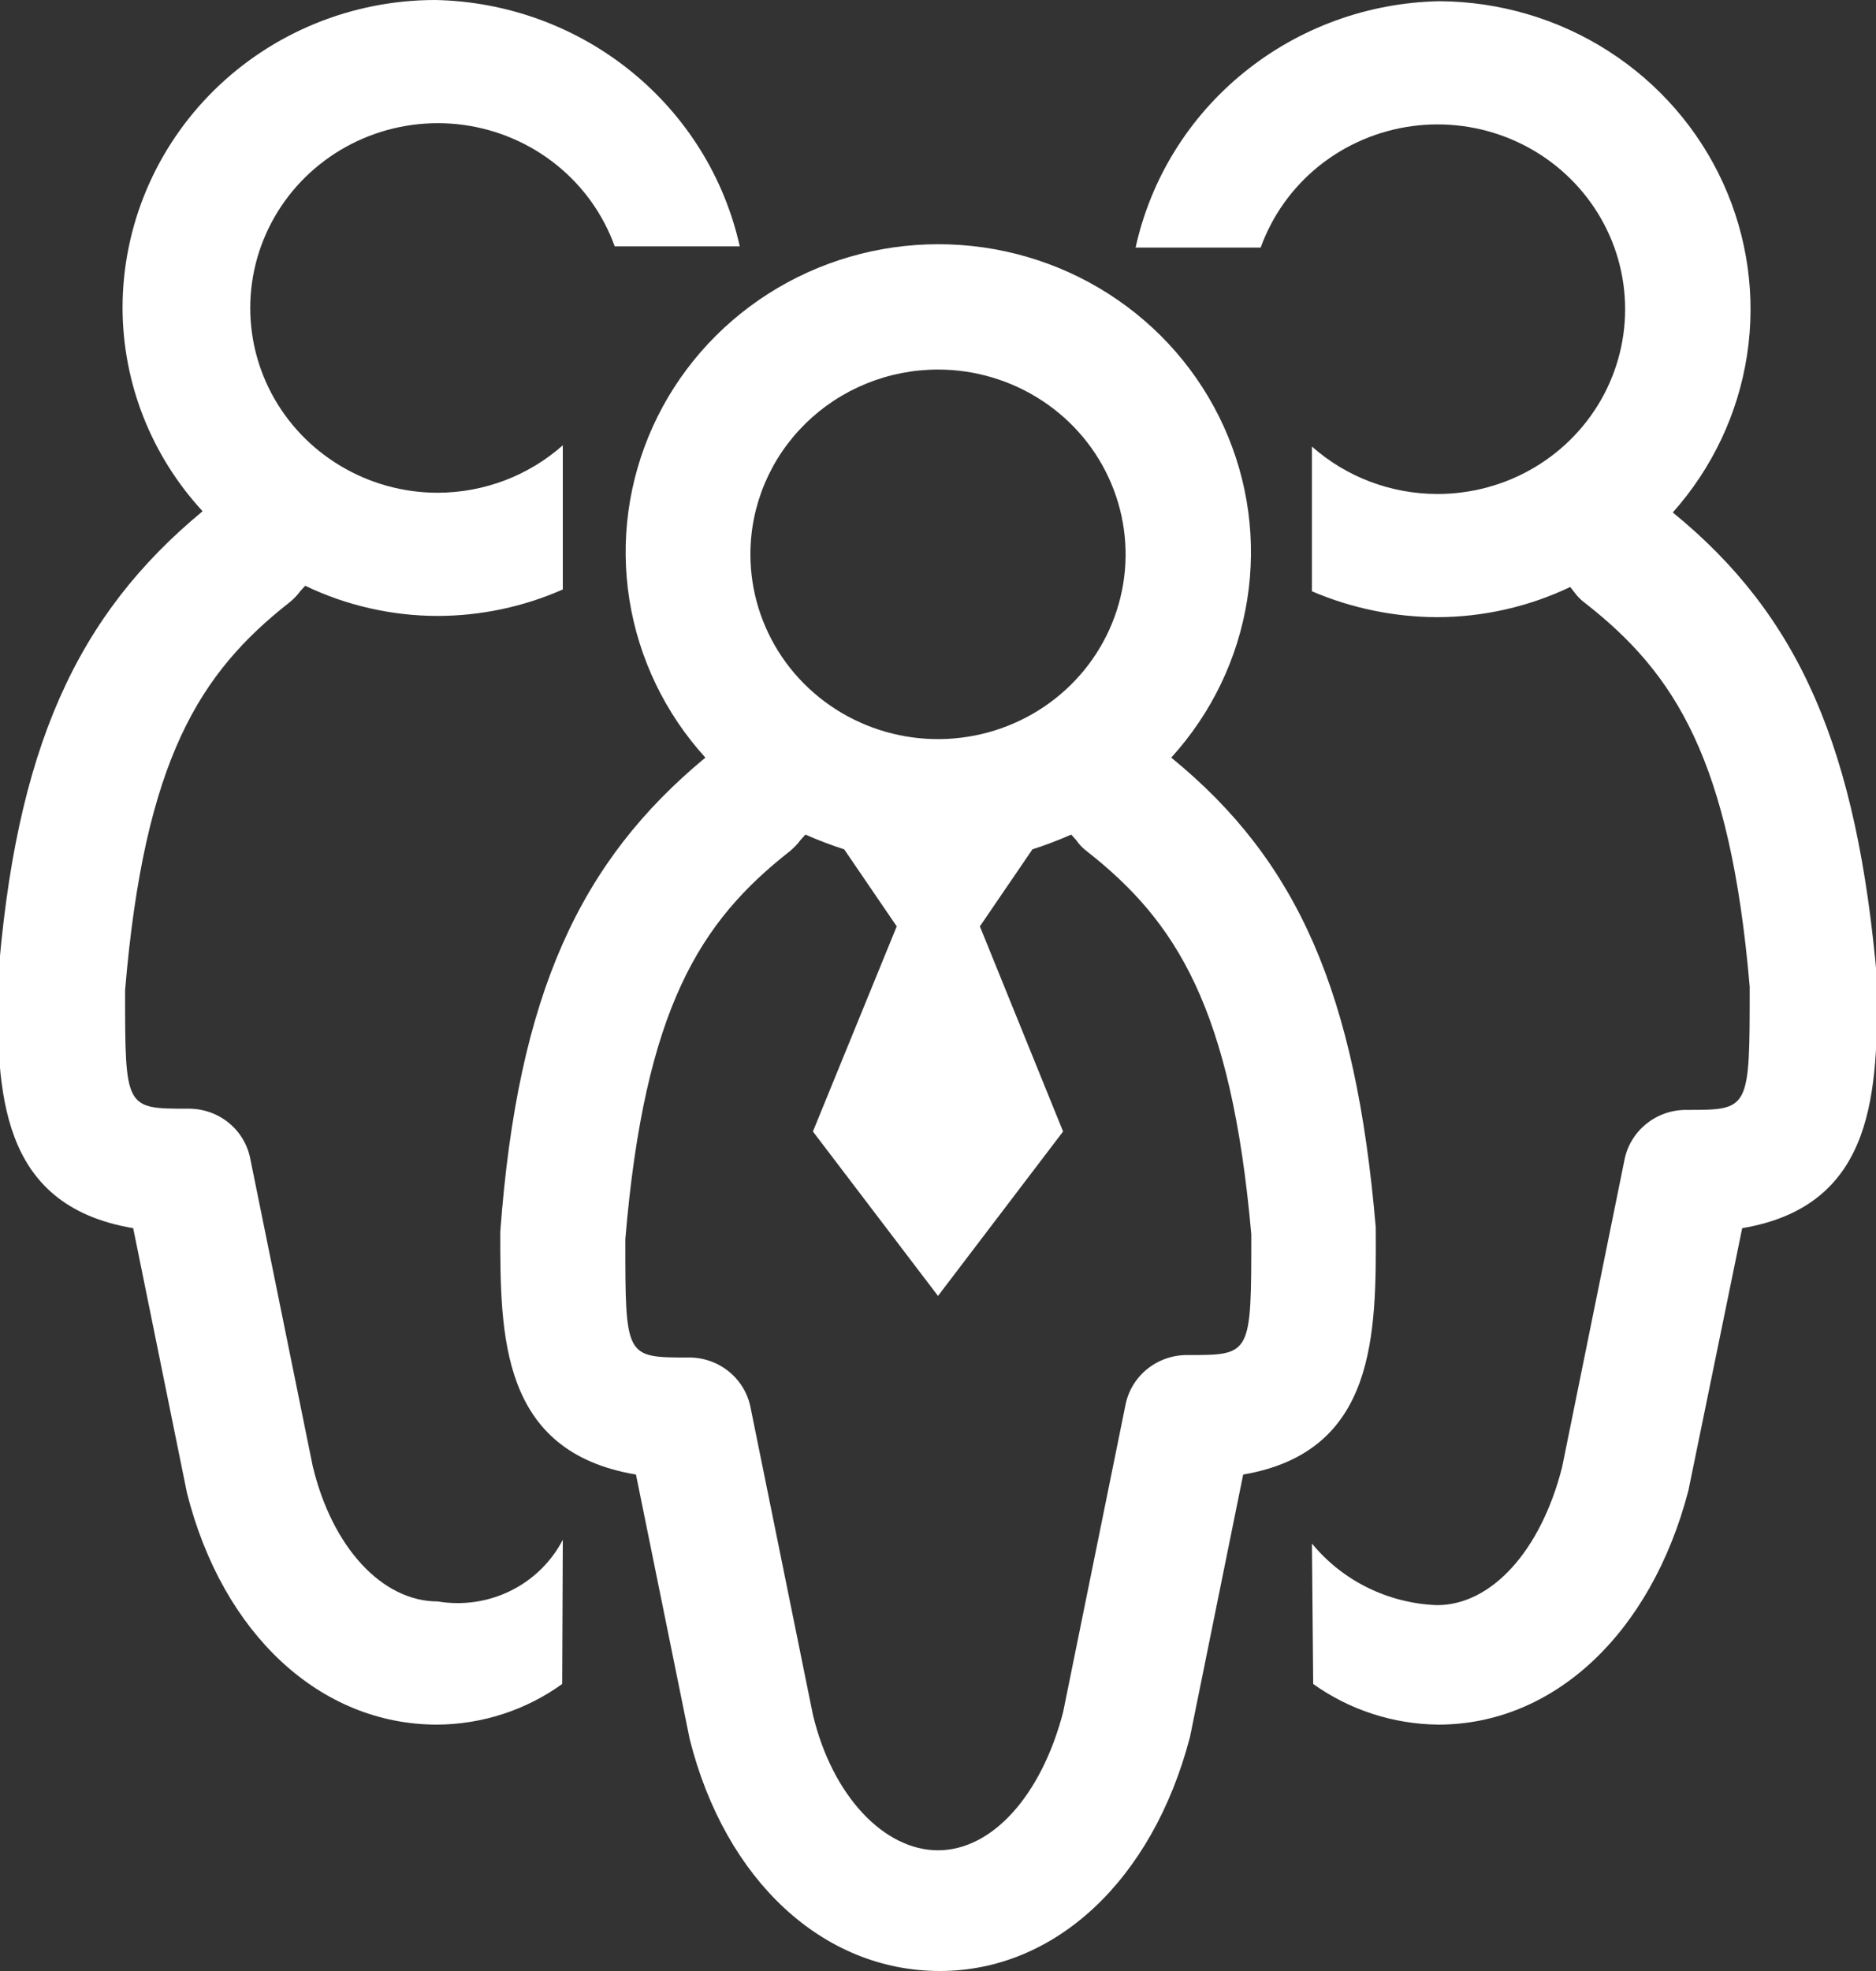 <svg width="40" height="42" viewBox="0 0 40 42" fill="none" xmlns="http://www.w3.org/2000/svg">
<rect x="0" y="0" width="40" height="42" fill="#333333" stroke="none"/>
<g clip-path="url(#clip0_193_65)">
<path d="M12 32.812C11.755 33.282 11.365 33.663 10.885 33.899C10.405 34.135 9.862 34.214 9.333 34.125C8.147 34.125 7.08 32.97 6.667 31.238L5.333 24.675C5.271 24.374 5.103 24.104 4.86 23.912C4.616 23.721 4.312 23.619 4 23.625C2.667 23.625 2.667 23.625 2.667 21.105C3.08 16.17 4.267 14.332 6.173 12.836C6.259 12.767 6.335 12.688 6.4 12.6L6.507 12.482C7.387 12.904 8.354 13.124 9.333 13.125C10.253 13.123 11.161 12.931 12 12.561V9.489C11.268 10.138 10.318 10.498 9.333 10.5C8.6 10.5 7.881 10.301 7.255 9.925C6.629 9.55 6.119 9.012 5.782 8.371C5.446 7.73 5.294 7.01 5.345 6.29C5.396 5.57 5.647 4.878 6.07 4.288C6.494 3.699 7.073 3.236 7.746 2.949C8.419 2.662 9.159 2.563 9.886 2.662C10.612 2.762 11.296 3.056 11.864 3.512C12.432 3.968 12.862 4.569 13.107 5.25H15.773C15.447 3.784 14.629 2.469 13.451 1.517C12.273 0.564 10.804 0.03 9.28 0C7.512 0 5.816 0.691 4.566 1.922C3.316 3.153 2.613 4.822 2.613 6.562C2.617 8.165 3.225 9.708 4.32 10.894C1.653 13.099 0.32 15.921 -0.053 21C-0.053 23.205 -0.053 25.686 2.84 26.171L3.987 31.815C4.747 34.821 6.827 36.75 9.32 36.75C10.279 36.745 11.213 36.441 11.987 35.884L12 32.812Z" fill="white"/>
<path d="M28 35.884C28.776 36.438 29.708 36.74 30.667 36.75C33.12 36.75 35.2 34.821 36 31.762L37.147 26.171C40.027 25.686 40.027 23.192 40.027 20.921C39.6 15.947 38.373 13.125 35.667 10.92C36.511 9.974 37.061 8.809 37.251 7.564C37.441 6.319 37.263 5.047 36.739 3.899C36.215 2.75 35.366 1.775 34.294 1.088C33.222 0.401 31.972 0.033 30.693 0.026C29.17 0.055 27.702 0.589 26.526 1.542C25.349 2.494 24.535 3.81 24.213 5.276H26.88C27.125 4.595 27.555 3.994 28.123 3.537C28.692 3.081 29.378 2.787 30.105 2.688C30.831 2.589 31.572 2.689 32.245 2.977C32.918 3.265 33.498 3.73 33.92 4.32C34.343 4.91 34.593 5.604 34.642 6.325C34.691 7.045 34.538 7.765 34.2 8.406C33.861 9.047 33.35 9.584 32.722 9.958C32.094 10.332 31.374 10.528 30.64 10.526C29.655 10.524 28.706 10.164 27.973 9.516V12.6C28.815 12.96 29.722 13.148 30.64 13.151C31.624 13.15 32.595 12.93 33.48 12.508L33.573 12.626C33.639 12.718 33.721 12.797 33.813 12.863C35.72 14.359 36.893 16.196 37.307 21.026C37.307 23.651 37.307 23.651 35.973 23.651C35.661 23.645 35.357 23.747 35.114 23.939C34.87 24.131 34.702 24.4 34.64 24.701L33.307 31.264C32.853 33.049 31.8 34.204 30.64 34.204C30.126 34.185 29.622 34.058 29.162 33.832C28.702 33.606 28.297 33.285 27.973 32.891L28 35.884Z" fill="white"/>
<path d="M29.333 26.145C28.907 21.171 27.68 18.349 24.973 16.144C25.832 15.2 26.395 14.031 26.593 12.779C26.792 11.527 26.618 10.245 26.093 9.089C25.568 7.932 24.714 6.949 23.634 6.26C22.554 5.57 21.294 5.204 20.007 5.204C18.719 5.204 17.46 5.57 16.38 6.26C15.3 6.949 14.445 7.932 13.92 9.089C13.395 10.245 13.221 11.527 13.42 12.779C13.619 14.031 14.181 15.2 15.04 16.144C12.373 18.349 11.04 21.171 10.667 26.25C10.667 28.455 10.667 30.936 13.56 31.421L14.707 37.065C15.467 40.071 17.547 42 20.04 42C22.493 42 24.573 40.071 25.373 37.013L26.507 31.421C29.347 30.936 29.347 28.442 29.333 26.145ZM20 7.875C20.791 7.875 21.564 8.106 22.222 8.539C22.88 8.971 23.393 9.586 23.695 10.306C23.998 11.025 24.078 11.817 23.923 12.581C23.769 13.344 23.388 14.046 22.828 14.597C22.269 15.147 21.556 15.522 20.78 15.674C20.004 15.826 19.2 15.748 18.469 15.45C17.738 15.152 17.114 14.648 16.674 14C16.235 13.352 16 12.591 16 11.812C16 10.768 16.421 9.767 17.172 9.028C17.922 8.29 18.939 7.875 20 7.875ZM25.333 28.875C25.021 28.869 24.717 28.971 24.474 29.162C24.23 29.354 24.062 29.624 24 29.925L22.667 36.487C22.2 38.273 21.147 39.428 20 39.428C18.853 39.428 17.747 38.273 17.333 36.54L16 29.977C15.938 29.677 15.77 29.407 15.527 29.215C15.283 29.023 14.979 28.921 14.667 28.927C13.333 28.927 13.333 28.927 13.333 26.407C13.747 21.473 14.933 19.635 16.84 18.139C16.925 18.07 17.001 17.99 17.067 17.902L17.173 17.784C17.443 17.903 17.719 18.008 18 18.099L19.12 19.74L17.333 24.111L20 27.615L22.667 24.111L20.893 19.74L22.013 18.099C22.294 18.008 22.57 17.903 22.84 17.784L22.947 17.902C23.008 17.993 23.085 18.073 23.173 18.139C25.08 19.635 26.253 21.473 26.68 26.302C26.68 28.875 26.68 28.875 25.333 28.875Z" fill="white"/>
</g>
<defs>
<clipPath id="clip0_193_65">
<rect width="40" height="42" fill="white"/>
</clipPath>
</defs>
</svg>
